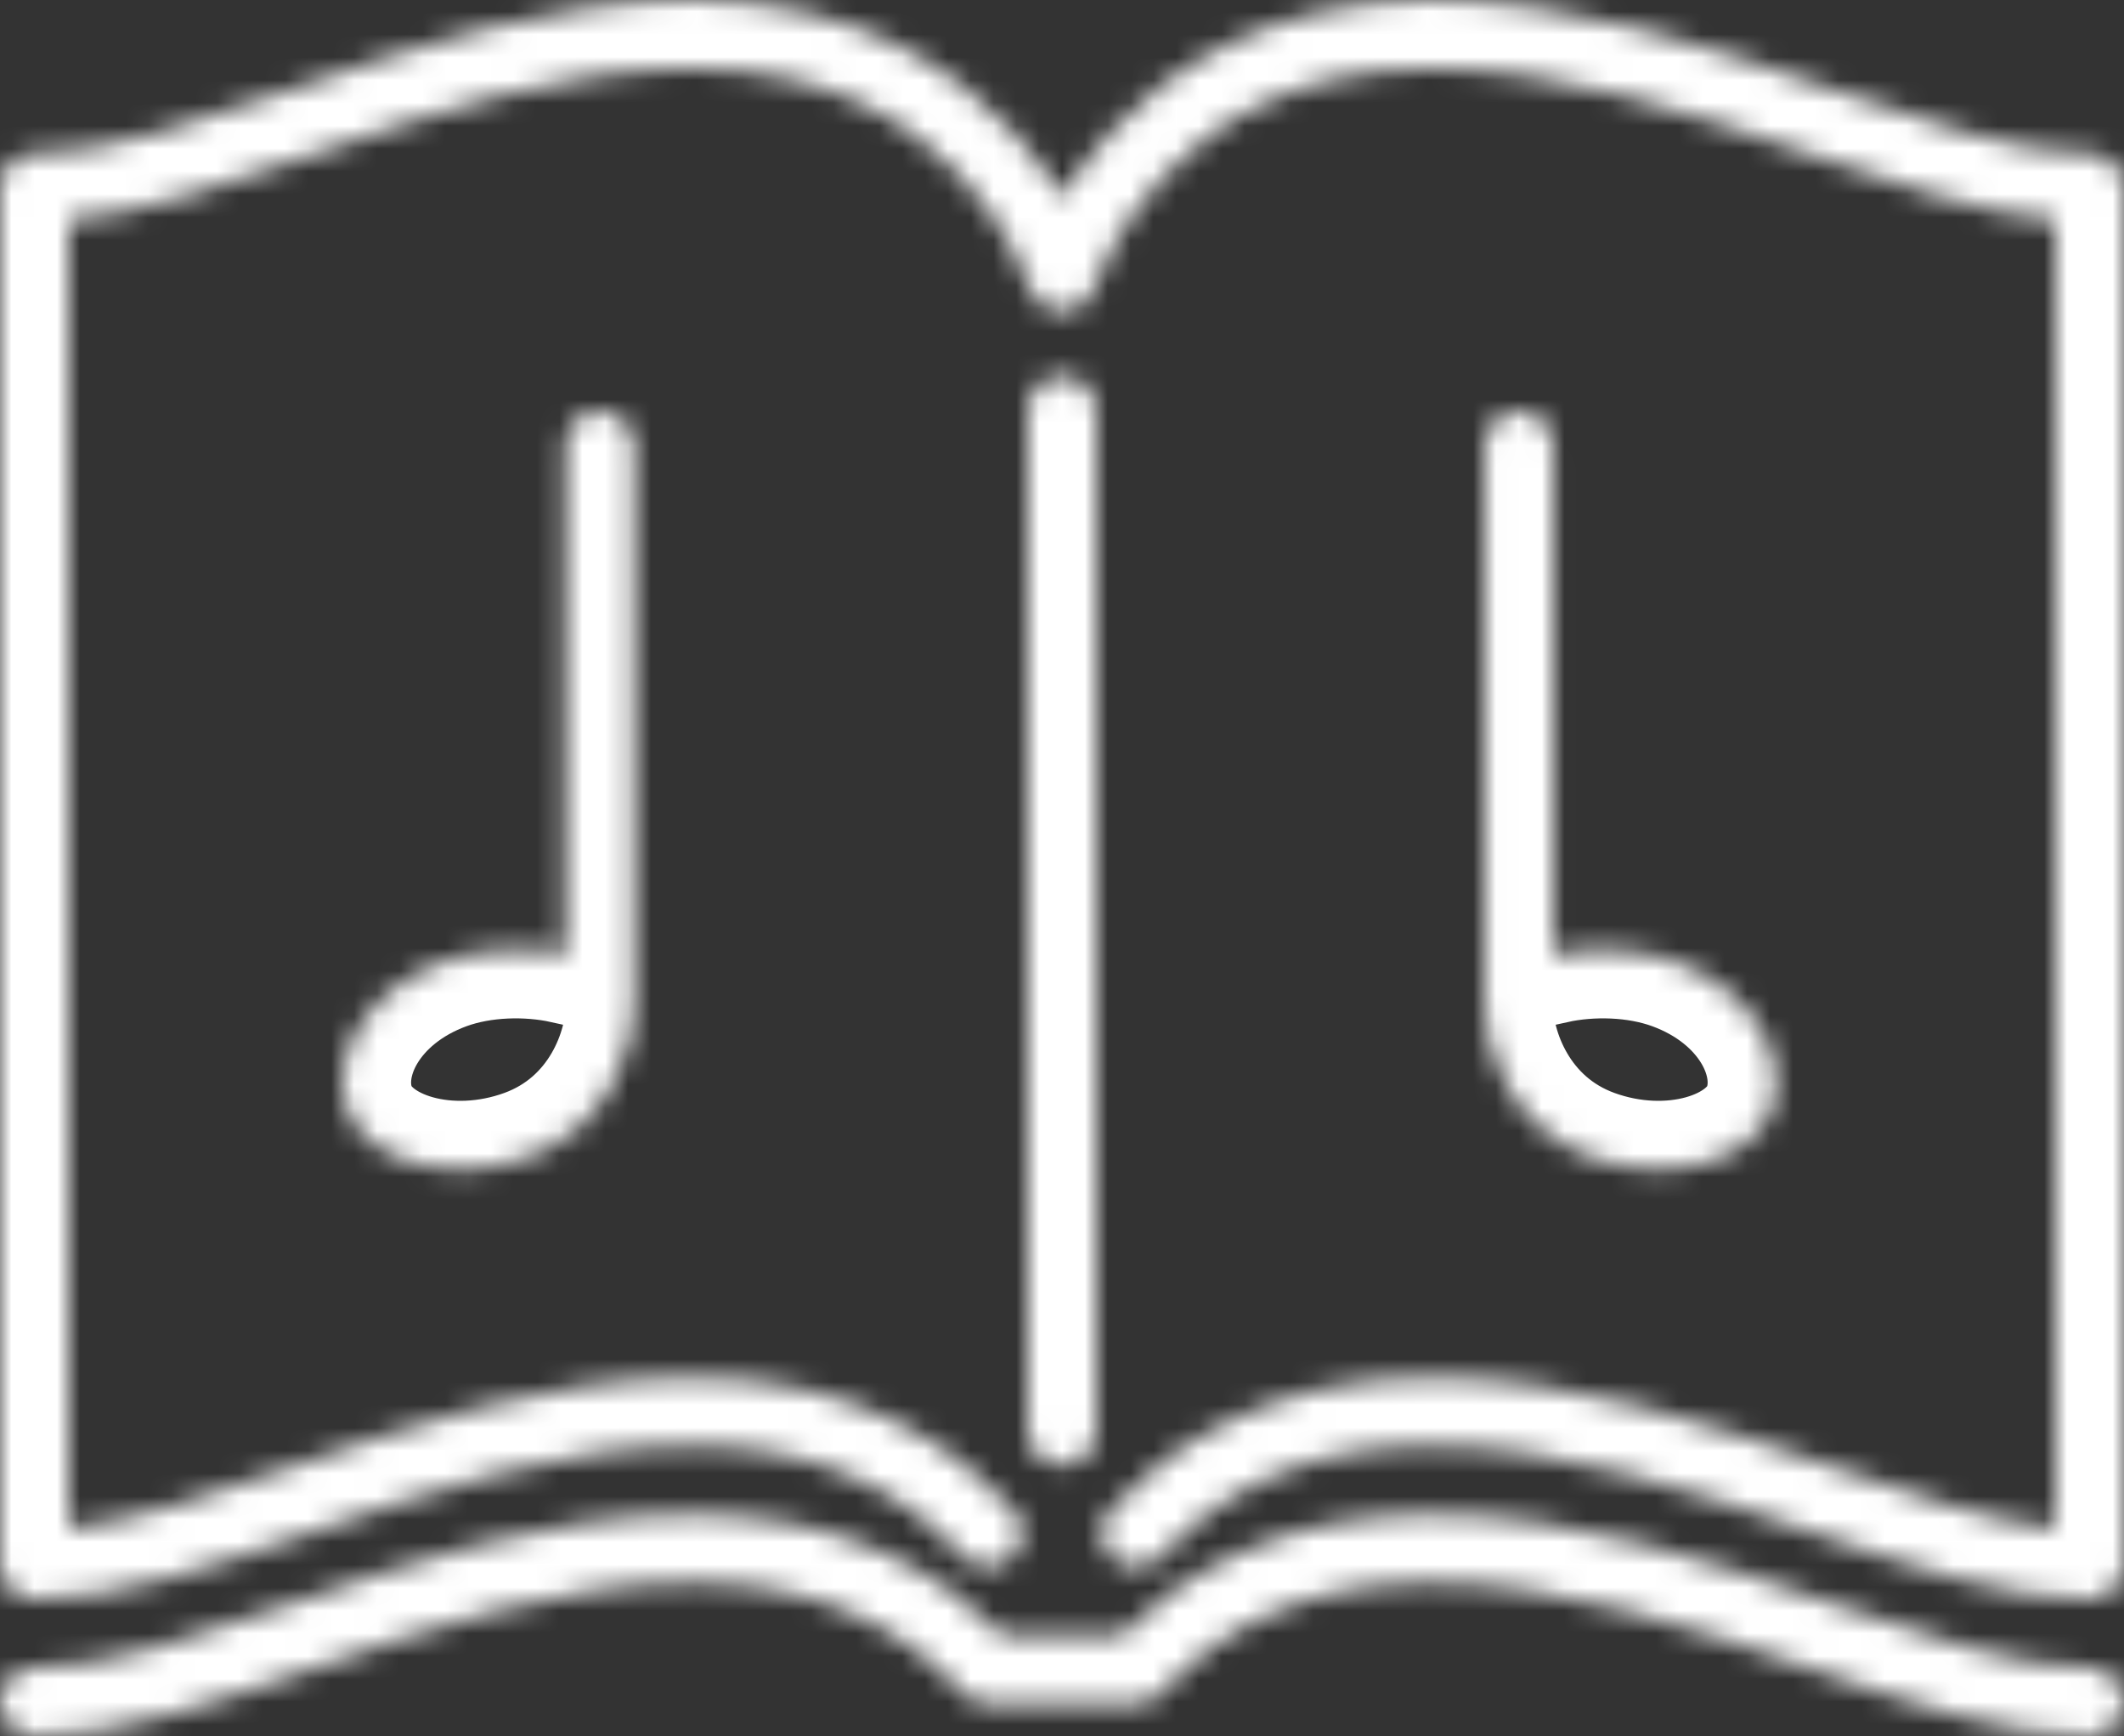 <?xml version="1.0" encoding="UTF-8"?>
<svg width="93px" height="76px" viewBox="0 0 93 76" version="1.1" xmlns="http://www.w3.org/2000/svg" xmlns:xlink="http://www.w3.org/1999/xlink">
    <rect x="0" y="0" width="93" height="76" fill="#333333" stroke="none"/>
    <!-- Generator: sketchtool 40.3 (33839) - http://www.bohemiancoding.com/sketch -->
    <title>DDECF90E-4597-423F-B8C5-B77D4A07D701</title>
    <desc>Created with sketchtool.</desc>
    <defs>
        <path d="M27.76,43.875 C27.766,43.924 27.77,43.975 27.77,44.026 C27.77,46.029 26.575,49.404 23.107,50.667 C19.638,51.929 16.007,50.794 15.208,48.598 C14.408,46.402 15.94,43.367 19.409,42.104 C21.098,41.489 23.125,41.454 24.76,41.811 L24.76,19.491 C24.76,18.668 25.426,18 26.26,18 C27.089,18 27.76,18.669 27.76,19.491 L27.76,43.875 Z M65.009,43.875 C65.003,43.924 65,43.975 65,44.026 C65,46.029 66.194,49.404 69.663,50.667 C73.132,51.929 76.763,50.794 77.562,48.598 C78.361,46.402 76.829,43.367 73.361,42.104 C71.671,41.489 69.644,41.454 68.009,41.811 L68.009,19.491 C68.009,18.668 67.344,18 66.509,18 C65.681,18 65.009,18.669 65.009,19.491 L65.009,43.875 Z M48,62.666 L48,17.963 C48,17.136 47.329,16.466 46.5,16.466 C45.671,16.466 45,17.136 45,17.963 L45,62.666 C45,63.493 45.671,64.163 46.5,64.163 C47.329,64.163 48,63.493 48,62.666 Z M91.5,6.718 C88.329,6.718 84.377,5.352 80.193,3.907 C74.895,2.075 68.889,0 62.661,0 C55.454,0 51.057,3.152 48.638,5.796 C47.733,6.785 47.032,7.777 46.5,8.656 C45.969,7.777 45.267,6.785 44.363,5.796 C41.943,3.152 37.547,0 30.34,0 C24.111,0 18.105,2.075 12.807,3.907 C8.623,5.352 4.671,6.718 1.5,6.718 C0.671,6.718 0,7.388 0,8.215 L0,68.515 C0,69.342 0.671,70.012 1.5,70.012 C5.176,70.012 9.359,68.566 13.788,67.035 C18.863,65.282 24.615,63.294 30.339,63.294 C35.247,63.294 39.22,64.916 42.147,68.115 C42.705,68.725 43.654,68.768 44.266,68.211 C44.878,67.653 44.921,66.706 44.362,66.095 C41.943,63.452 37.546,60.3 30.339,60.3 C24.111,60.3 18.105,62.375 12.807,64.206 C9.26,65.432 5.879,66.6 3,66.927 L3,9.638 C6.298,9.324 9.951,8.062 13.788,6.736 C18.863,4.982 24.615,2.994 30.339,2.994 C41.915,2.994 44.944,12.168 45.066,12.554 C45.26,13.182 45.841,13.612 46.5,13.612 C47.159,13.612 47.74,13.183 47.934,12.554 C47.963,12.458 51.011,2.994 62.661,2.994 C68.385,2.994 74.137,4.982 79.212,6.736 C83.049,8.062 86.702,9.324 90,9.638 L90,66.927 C87.121,66.6 83.74,65.432 80.193,64.206 C74.895,62.375 68.889,60.3 62.661,60.3 C55.454,60.3 51.057,63.452 48.638,66.096 C48.079,66.707 48.122,67.653 48.734,68.211 C49.346,68.768 50.295,68.726 50.853,68.115 C53.78,64.916 57.753,63.294 62.661,63.294 C68.385,63.294 74.137,65.282 79.212,67.036 C83.641,68.566 87.824,70.012 91.5,70.012 C92.329,70.012 93,69.342 93,68.515 L93,8.215 C93,7.388 92.329,6.718 91.5,6.718 Z M91.5,73.006 C88.329,73.006 84.377,71.64 80.193,70.194 C74.895,68.363 68.889,66.288 62.661,66.288 C55.892,66.288 51.603,69.068 49.102,71.597 L43.898,71.596 C41.397,69.068 37.107,66.288 30.339,66.288 C24.111,66.288 18.105,68.363 12.807,70.194 C8.623,71.64 4.671,73.006 1.5,73.006 C0.671,73.006 0,73.676 0,74.503 C0,75.33 0.671,76 1.5,76 C5.176,76 9.359,74.554 13.788,73.024 C18.863,71.27 24.615,69.282 30.339,69.282 C35.247,69.282 39.22,70.904 42.147,74.103 C42.431,74.414 42.833,74.59 43.254,74.59 L49.745,74.591 C50.167,74.591 50.569,74.414 50.853,74.103 C53.78,70.904 57.752,69.282 62.661,69.282 C68.384,69.282 74.137,71.27 79.212,73.024 C83.641,74.554 87.824,76 91.5,76 C92.328,76 93,75.33 93,74.503 C93,73.676 92.329,73.006 91.5,73.006 Z" id="path-1"></path>
        <mask id="mask-2" maskContentUnits="userSpaceOnUse" maskUnits="objectBoundingBox" x="0" y="0" width="93" height="76" fill="white">
            <use xlink:href="#path-1"></use>
        </mask>
    </defs>
    <g id="PSP-web" stroke="none" stroke-width="1" fill="none" fill-rule="evenodd">
        <g id="1.-PSP-HP" transform="translate(-674, -333)" stroke-width="6" stroke="#FFFFFF">
            <g id="logo" transform="translate(674, 333)">
                <g>
                    <use mask="url(#mask-2)" xlink:href="#path-1"></use>
                </g>
            </g>
        </g>
    </g>
</svg>